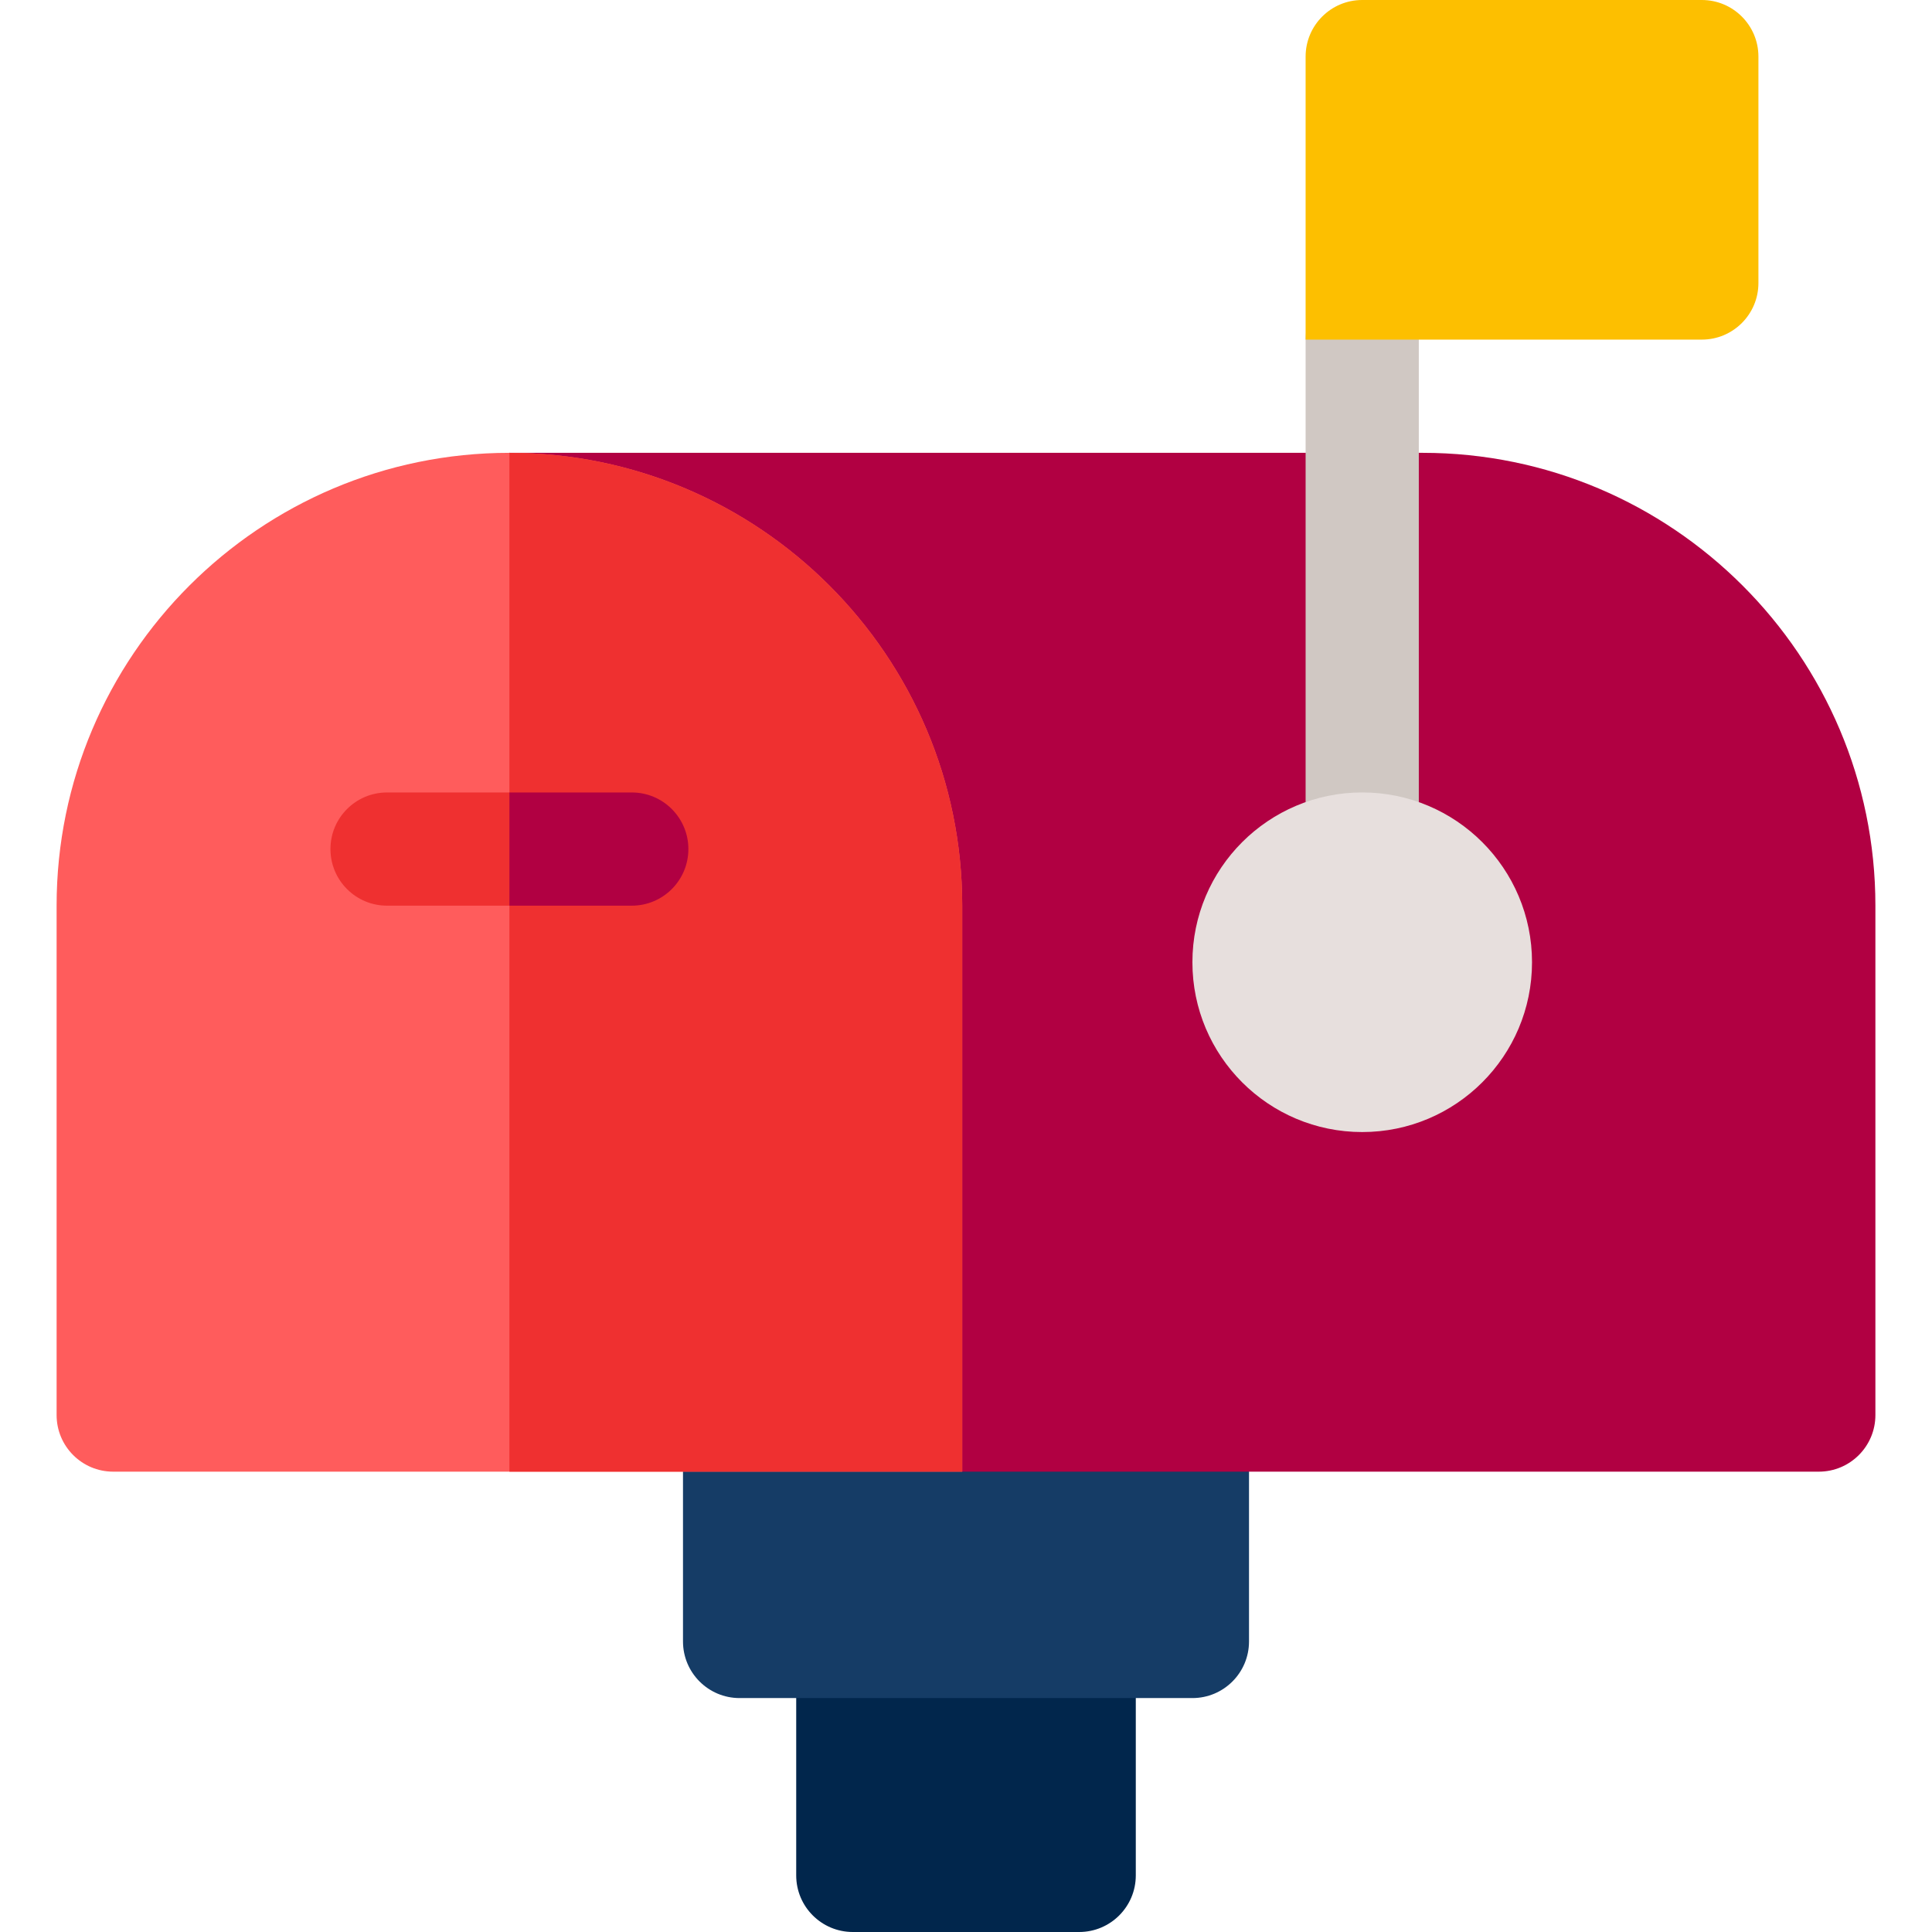 <svg id="Capa_1" enable-background="new 0 0 511.999 511.999" height="512" viewBox="0 0 511.999 511.999" width="512" xmlns="http://www.w3.org/2000/svg"><g><path d="m285.997 420.006h-59.994c-8.284 0-15 6.716-15 15v61.993c0 8.284 6.716 15 15 15h59.994c8.284 0 15-6.716 15-15v-61.993c0-8.284-6.716-15-15-15z" fill="#01264c"/><path d="m316 360.006h-120c-8.284 0-15 6.716-15 15v60c0 8.284 6.716 15 15 15h120c8.283 0 15-6.716 15-15v-60c0-8.284-6.717-15-15-15z" fill="#153c66"/><path d="m376.999 120.004h-241.998l120 270.002h226.998c8.284 0 15-6.716 15-15v-135.002c0-66.168-53.832-120-120-120z" fill="#b10042"/><path d="m135.001 120.004c-66.168 0-120 53.832-120 120v135.002c0 8.284 6.716 15 15 15h225v-150.002c0-66.168-53.833-120-120-120z" fill="#ff5c5c"/><path d="m135.001 120.004v270.002h120v-150.002c0-66.168-53.833-120-120-120z" fill="#ef3030"/><path d="m167.426 240.011h-64.854c-8.284 0-15-6.716-15-15s6.716-15 15-15h64.854c8.284 0 15 6.716 15 15s-6.716 15-15 15z" fill="#ef3030"/><path d="m167.426 210.011h-32.426v30h32.426c8.284 0 15-6.716 15-15s-6.716-15-15-15z" fill="#b10042"/><path d="m361 75c-8.284 0-15 6.716-15 15v135.005c0 8.284 6.716 15 15 15 8.283 0 15-6.716 15-15v-135.005c0-8.284-6.717-15-15-15z" fill="#d0c8c3"/><path d="m451 0h-90c-8.284 0-15 6.716-15 15v75h105c8.283 0 15-6.716 15-15v-60c0-8.284-6.717-15-15-15z" fill="#fdbf00"/><circle cx="361" cy="255.005" fill="#e7dfdd" r="45"/></g></svg>
